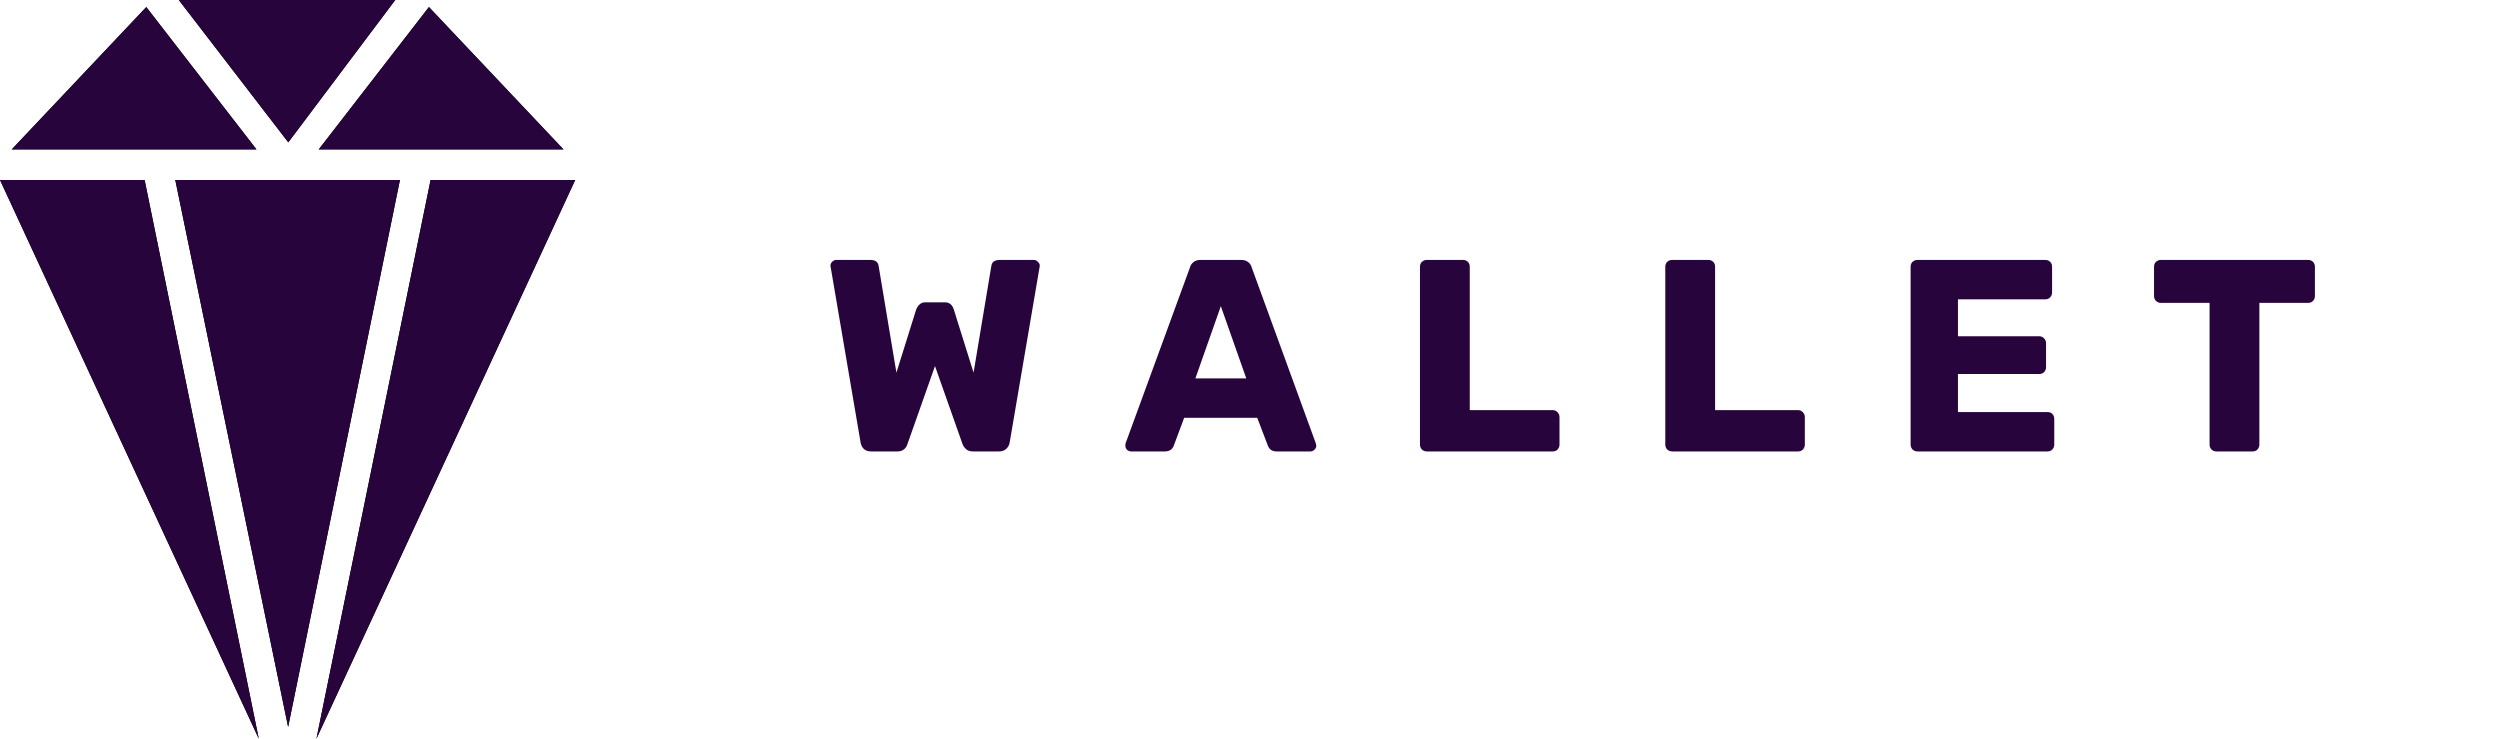 <svg width="731" height="216" viewBox="0 0 731 216" fill="none" xmlns="http://www.w3.org/2000/svg">
<path d="M74.983 43.68H3.441L42.774 2.062L74.983 43.68Z" fill="black"/>
<path d="M74.983 43.68H3.441L42.774 2.062L74.983 43.68Z" fill="#27043C"/>
<path d="M42.285 52.625H0L75.669 216.001L42.285 52.625Z" fill="black"/>
<path d="M42.285 52.625H0L75.669 216.001L42.285 52.625Z" fill="#27043C"/>
<path d="M116.944 52.625H51.25L84.246 212.561L116.944 52.625Z" fill="black"/>
<path d="M116.944 52.625H51.25L84.246 212.561L116.944 52.625Z" fill="#27043C"/>
<path d="M125.907 52.625H168.192L92.523 216.001L125.907 52.625Z" fill="black"/>
<path d="M125.907 52.625H168.192L92.523 216.001L125.907 52.625Z" fill="#27043C"/>
<path d="M52.28 -0.001L115.566 -0.001L84.294 41.617L52.28 -0.001Z" fill="black"/>
<path d="M52.28 -0.001L115.566 -0.001L84.294 41.617L52.28 -0.001Z" fill="#27043C"/>
<path d="M164.752 43.68H93.211L125.419 2.062L164.752 43.68Z" fill="black"/>
<path d="M164.752 43.68H93.211L125.419 2.062L164.752 43.68Z" fill="#27043C"/>
<path d="M254.751 132C253.845 132 253.125 131.76 252.591 131.28C252.058 130.747 251.738 130.107 251.631 129.36L242.911 78.24C242.858 78.08 242.831 77.893 242.831 77.68C242.831 77.253 242.991 76.88 243.311 76.56C243.685 76.187 244.085 76 244.511 76H254.431C255.925 76 256.751 76.587 256.911 77.76L262.111 108.96L267.871 90.56C268.458 89.12 269.338 88.4 270.511 88.4H276.271C277.605 88.4 278.485 89.12 278.911 90.56L284.671 108.96L289.871 77.76C290.031 76.587 290.858 76 292.351 76H302.271C302.751 76 303.151 76.187 303.471 76.56C303.845 76.88 304.031 77.253 304.031 77.68L303.951 78.24L295.231 129.36C295.125 130.107 294.778 130.747 294.191 131.28C293.658 131.76 292.965 132 292.111 132H284.511C283.658 132 282.991 131.787 282.511 131.36C282.031 130.933 281.685 130.453 281.471 129.92L273.391 107.04L265.311 129.92C264.831 131.307 263.845 132 262.351 132H254.751ZM330.732 132C330.305 132 329.905 131.84 329.532 131.52C329.212 131.147 329.052 130.747 329.052 130.32C329.052 130 329.079 129.76 329.132 129.6L347.932 78.24C348.092 77.6 348.439 77.067 348.972 76.64C349.505 76.213 350.199 76 351.052 76H362.892C363.745 76 364.439 76.213 364.972 76.64C365.505 77.067 365.852 77.6 366.012 78.24L384.732 129.6L384.892 130.32C384.892 130.747 384.705 131.147 384.332 131.52C384.012 131.84 383.612 132 383.132 132H373.292C372.012 132 371.159 131.44 370.732 130.32L367.612 122.16H346.252L343.212 130.32C342.785 131.44 341.905 132 340.572 132H330.732ZM364.412 110.64L356.972 89.52L349.532 110.64H364.412ZM417.198 132C416.664 132 416.184 131.813 415.758 131.44C415.384 131.013 415.198 130.533 415.198 130V78C415.198 77.413 415.384 76.933 415.758 76.56C416.184 76.187 416.664 76 417.198 76H427.758C428.344 76 428.824 76.187 429.198 76.56C429.571 76.933 429.758 77.413 429.758 78V119.92H453.998C454.584 119.92 455.064 120.133 455.438 120.56C455.811 120.933 455.998 121.413 455.998 122V130C455.998 130.533 455.811 131.013 455.438 131.44C455.064 131.813 454.584 132 453.998 132H417.198ZM488.932 132C488.399 132 487.919 131.813 487.492 131.44C487.119 131.013 486.932 130.533 486.932 130V78C486.932 77.413 487.119 76.933 487.492 76.56C487.919 76.187 488.399 76 488.932 76H499.492C500.079 76 500.559 76.187 500.932 76.56C501.305 76.933 501.492 77.413 501.492 78V119.92H525.732C526.319 119.92 526.799 120.133 527.172 120.56C527.545 120.933 527.732 121.413 527.732 122V130C527.732 130.533 527.545 131.013 527.172 131.44C526.799 131.813 526.319 132 525.732 132H488.932ZM560.666 132C560.133 132 559.653 131.813 559.226 131.44C558.853 131.013 558.666 130.533 558.666 130V78C558.666 77.413 558.853 76.933 559.226 76.56C559.653 76.187 560.133 76 560.666 76H598.026C598.613 76 599.093 76.187 599.466 76.56C599.84 76.933 600.026 77.413 600.026 78V85.52C600.026 86.053 599.84 86.533 599.466 86.96C599.093 87.333 598.613 87.52 598.026 87.52H572.506V98.32H596.266C596.853 98.32 597.333 98.533 597.706 98.96C598.08 99.333 598.266 99.813 598.266 100.4V107.36C598.266 107.893 598.08 108.373 597.706 108.8C597.333 109.173 596.853 109.36 596.266 109.36H572.506V120.48H598.666C599.253 120.48 599.733 120.667 600.106 121.04C600.48 121.413 600.666 121.893 600.666 122.48V130C600.666 130.533 600.48 131.013 600.106 131.44C599.733 131.813 599.253 132 598.666 132H560.666ZM648.08 132C647.547 132 647.067 131.813 646.64 131.44C646.267 131.013 646.08 130.533 646.08 130V88.56H631.84C631.307 88.56 630.827 88.373 630.4 88C630.027 87.573 629.84 87.093 629.84 86.56V78C629.84 77.413 630.027 76.933 630.4 76.56C630.827 76.187 631.307 76 631.84 76H674.88C675.467 76 675.947 76.187 676.32 76.56C676.693 76.933 676.88 77.413 676.88 78V86.56C676.88 87.147 676.693 87.627 676.32 88C675.947 88.373 675.467 88.56 674.88 88.56H660.64V130C660.64 130.533 660.453 131.013 660.08 131.44C659.707 131.813 659.227 132 658.64 132H648.08Z" fill="#27043C"/>
</svg>
